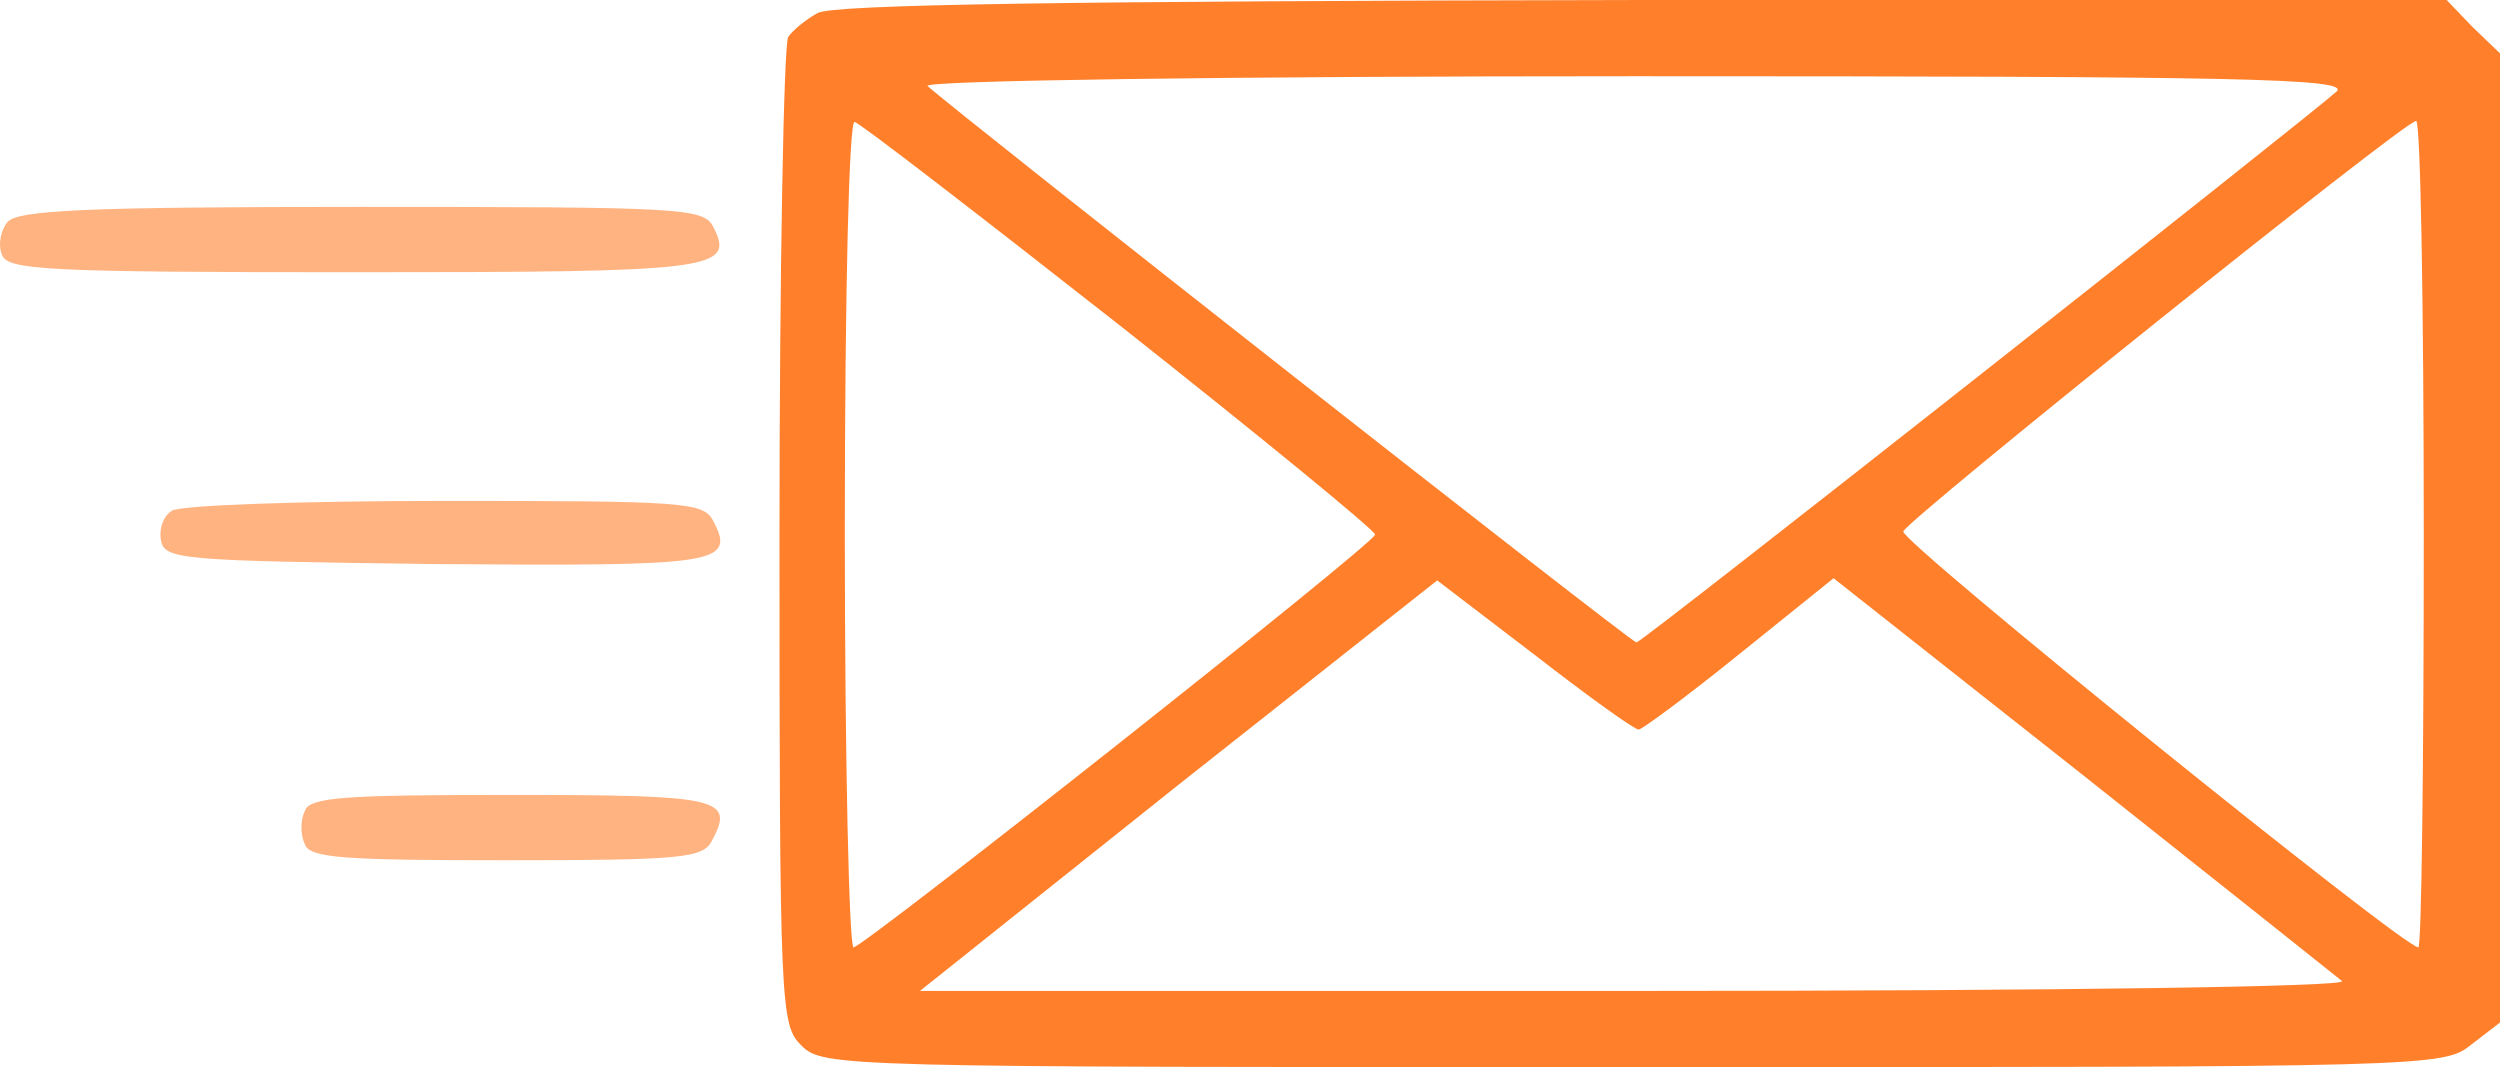 <?xml version="1.0" encoding="UTF-8" standalone="no"?>
<svg
   version="1.0"
   width="229.582pt"
   height="98pt"
   viewBox="0 0 229.582 98"
   preserveAspectRatio="xMidYMid"
   id="svg69"
   sodipodi:docname="mail.svg"
   inkscape:version="1.2.1 (9c6d41e410, 2022-07-14)"
   xmlns:inkscape="http://www.inkscape.org/namespaces/inkscape"
   xmlns:sodipodi="http://sodipodi.sourceforge.net/DTD/sodipodi-0.dtd"
   xmlns="http://www.w3.org/2000/svg"
   xmlns:svg="http://www.w3.org/2000/svg">
  <defs
     id="defs73" />
  <sodipodi:namedview
     id="namedview71"
     pagecolor="#ffffff"
     bordercolor="#000000"
     borderopacity="0.25"
     inkscape:showpageshadow="2"
     inkscape:pageopacity="0.0"
     inkscape:pagecheckerboard="0"
     inkscape:deskcolor="#d1d1d1"
     inkscape:document-units="pt"
     showgrid="false"
     inkscape:zoom="2.2017857"
     inkscape:cx="153.28467"
     inkscape:cy="78.799676"
     inkscape:window-width="1920"
     inkscape:window-height="976"
     inkscape:window-x="-8"
     inkscape:window-y="-8"
     inkscape:window-maximized="1"
     inkscape:current-layer="g67" />
  <g
     transform="matrix(0.1,0,0,-0.1,-15.418,199)"
     fill="#000000"
     stroke="none"
     id="g67"
     style="fill:#000000">
    <path
       d="m 905,1978 c -11,-6 -23,-16 -27,-22 -4,-6 -8,-212 -8,-458 0,-435 1,-449 20,-468 20,-20 33,-20 764,-20 737,0 744,0 770,21 l 26,20 v 445 445 l -25,24 -24,25 h -738 c -531,-1 -744,-4 -758,-12 z m 1395,-72 c -28,-25 -638,-506 -643,-506 -5,0 -626,488 -651,511 -6,5 271,9 649,9 559,0 657,-2 645,-14 z M 1184,1690 c 129,-102 234,-188 233,-191 -3,-10 -470,-379 -479,-379 -4,0 -8,171 -8,381 0,225 4,379 9,377 5,-1 115,-86 245,-188 z m 1196,-190 c 0,-209 -2,-380 -5,-380 -14,0 -476,373 -473,382 4,11 459,376 471,377 4,1 7,-170 7,-379 z m -721,-180 c 3,0 45,31 92,69 l 87,70 228,-180 c 126,-100 233,-185 239,-190 5,-5 -250,-9 -649,-9 H 999 l 237,189 238,188 89,-68 c 49,-38 92,-69 96,-69 z"
       id="path59"
       style="fill:#ff7f2a" />
    <path
       d="m 161,1786 c -6,-7 -9,-21 -5,-30 5,-14 40,-16 323,-16 331,0 351,2 330,42 -9,17 -29,18 -323,18 -254,0 -316,-3 -325,-14 z"
       id="path61"
       style="fill:#ffb380" />
    <path
       d="m 312,1521 c -8,-5 -12,-17 -10,-27 3,-18 18,-19 252,-22 261,-2 276,0 255,40 -9,17 -28,18 -247,18 -130,0 -243,-4 -250,-9 z"
       id="path63"
       style="fill:#ffb380" />
    <path
       d="m 434,1245 c -4,-8 -4,-22 0,-30 4,-13 35,-15 185,-15 162,0 181,2 189,18 21,39 8,42 -184,42 -155,0 -186,-2 -190,-15 z"
       id="path65"
       style="fill:#ffb380" />
  </g>
</svg>
